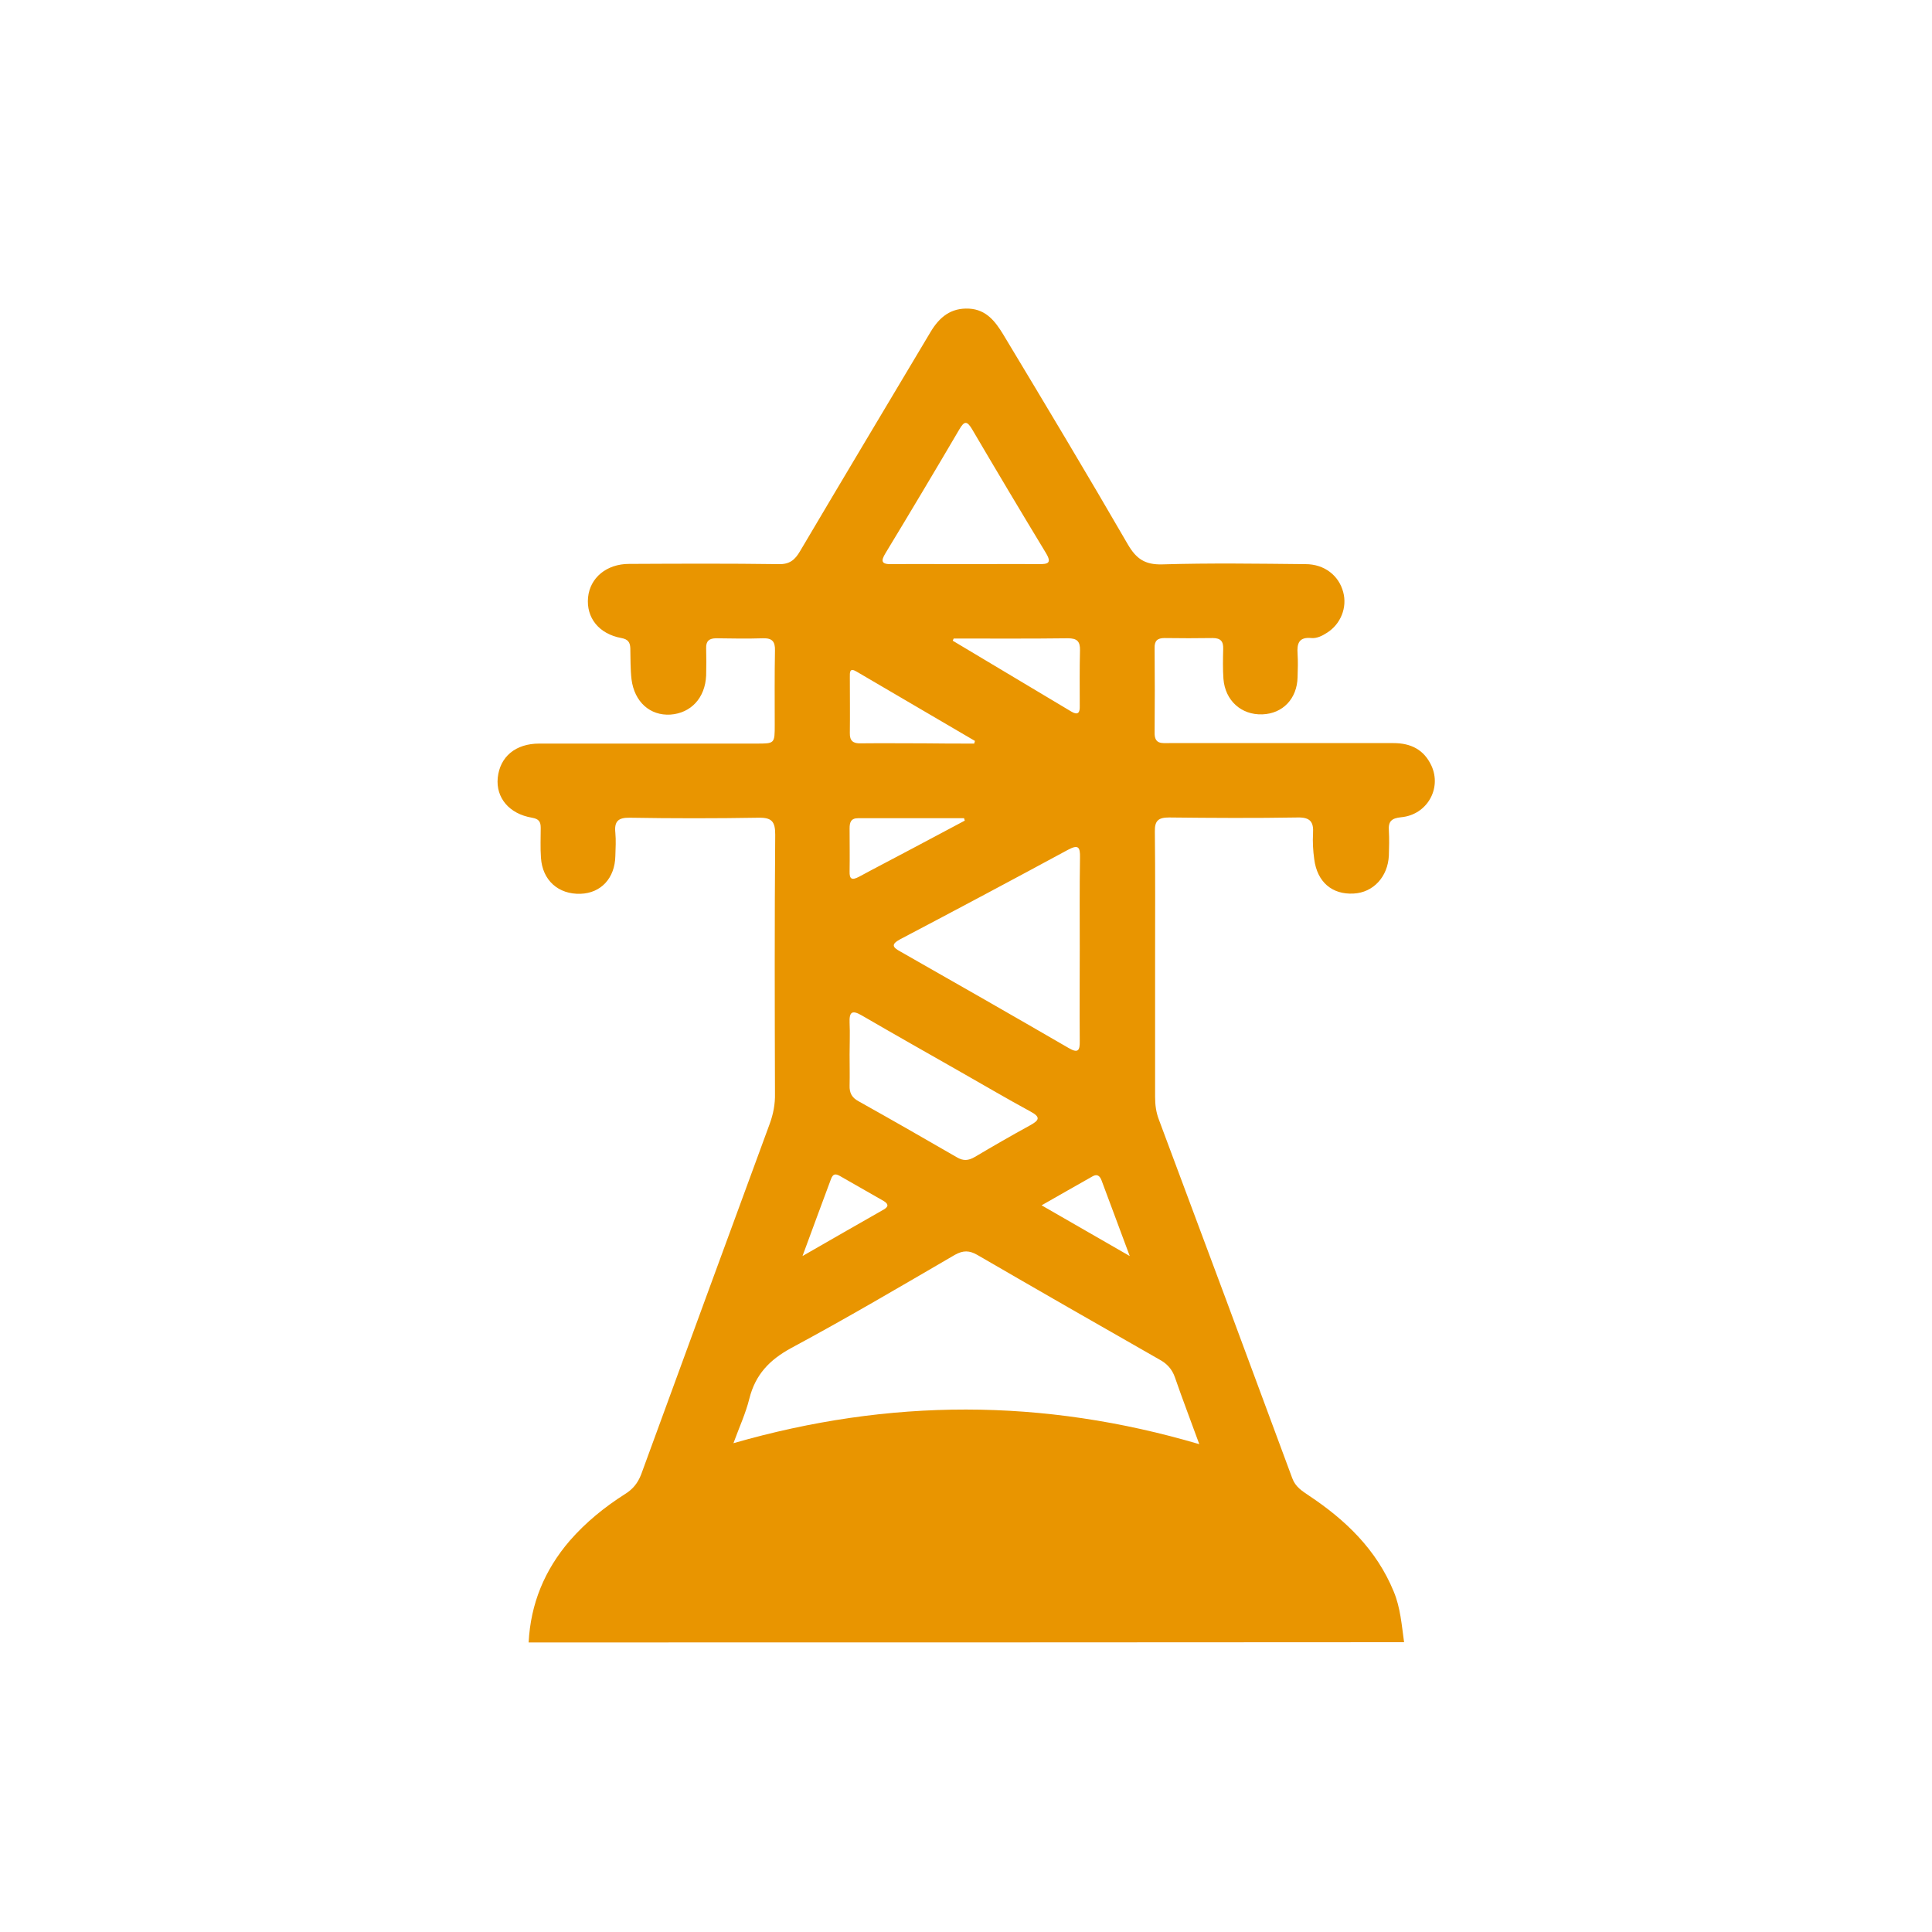 <?xml version="1.0" encoding="utf-8"?>
<!-- Generator: Adobe Illustrator 23.1.1, SVG Export Plug-In . SVG Version: 6.00 Build 0)  -->
<svg version="1.1" id="Camada_1" xmlns="http://www.w3.org/2000/svg" xmlns:xlink="http://www.w3.org/1999/xlink" x="0px" y="0px"
	 viewBox="0 0 800 800" style="enable-background:new 0 0 800 800;" xml:space="preserve">
<style type="text/css">
	.st0{fill:#E99500;}
	.st1{fill:#E99500;stroke:#E99500;stroke-width:8.191;stroke-miterlimit:10;}
	.st2{fill:#E99500;stroke:#E99500;stroke-width:4.356;stroke-miterlimit:10;}
</style>
<g>
	<path class="st0" d="M218.9,680.1c0.8-16,6.6-30,17-42.1c6.7-7.7,14.5-14,23-19.4c3.2-2,5.2-4.5,6.6-8.1
		c17.7-48.4,35.4-96.7,53.2-145.1c1.5-4.1,2.3-8.2,2.2-12.6c-0.1-35.7-0.2-71.5,0.1-107.2c0-5.4-1.4-7.1-6.9-7
		c-17.8,0.3-35.6,0.3-53.3,0c-4.8-0.1-6.5,1.5-6,6.2c0.3,3.2,0.1,6.5,0,9.7c-0.2,9.1-5.9,15.3-14.4,15.6
		c-9.2,0.3-15.8-5.6-16.4-14.9c-0.3-4.1-0.1-8.3-0.1-12.4c0-2.6-0.8-3.7-3.6-4.2c-9.5-1.6-15-8.3-14.2-16.5
		c0.9-8.8,7.4-14.2,17.2-14.2c30,0,60,0,90,0c7.5,0,7.5,0,7.5-7.8c0-10.2-0.1-20.5,0.1-30.7c0.1-3.7-1.1-5.2-4.9-5.1
		c-6.5,0.2-12.9,0.1-19.4,0c-2.9,0-4.3,1.1-4.2,4.1c0.1,3.8,0.1,7.5,0,11.3c-0.4,9.3-6.3,15.6-14.8,16.2
		c-8.4,0.5-14.9-5.2-16.1-14.6c-0.5-4.3-0.4-8.6-0.5-12.9c-0.1-2.5-1-3.7-3.7-4.2c-9.3-1.7-14.6-8.4-13.8-16.8
		c0.8-8.2,7.7-13.9,17-13.9c20.7-0.1,41.3-0.2,62,0.1c4.5,0.1,6.7-1.8,8.8-5.4c17.9-30.3,36-60.5,54-90.7c3.7-6.2,8.4-10.1,16-9.7
		c7.1,0.4,10.8,5.3,14,10.5c17.4,28.9,34.8,57.9,51.7,87.1c3.5,6,7.1,8.5,14.3,8.3c19.7-0.6,39.5-0.3,59.3-0.1
		c7.8,0,13.8,4.7,15.6,11.6c1.7,6.3-1,13.2-6.7,16.8c-2,1.3-4.2,2.4-6.5,2.2c-5.2-0.5-6,2.3-5.7,6.5c0.2,3.2,0.1,6.5,0,9.7
		c-0.2,8.9-6.1,15.1-14.6,15.4c-8.7,0.3-15.4-5.7-16.1-14.7c-0.3-4.1-0.2-8.3-0.1-12.4c0.1-3.2-1.1-4.5-4.4-4.5
		c-6.6,0.1-13.3,0.1-19.9,0c-3,0-4.2,1.2-4.1,4.2c0.1,11.7,0.1,23.3,0,35c-0.1,4.9,3.1,4.3,6.2,4.3c30.9,0,61.8,0,92.7,0
		c7.2,0,12.6,2.7,15.7,9.3c4.4,9.5-1.8,20.4-12.5,21.4c-4,0.4-5.4,1.7-5.1,5.6c0.2,3.4,0.1,6.8,0,10.2c-0.4,8.9-6.5,15.4-14.6,15.8
		c-8.9,0.5-15.1-4.8-16.3-14.2c-0.5-3.5-0.7-7.2-0.5-10.7c0.3-4.7-1.1-6.7-6.3-6.6c-17.8,0.3-35.6,0.2-53.3,0c-4.4,0-6,1.3-5.9,5.8
		c0.2,18,0.1,35.9,0.1,53.9c0,18.7,0,37.4,0,56c0,3.3,0.4,6.4,1.6,9.5c18.5,49.4,36.9,98.9,55.2,148.4c1.3,3.6,4.1,5.3,6.9,7.2
		c15.2,10.1,28,22.4,35.1,39.7c2.8,6.7,3.3,13.9,4.3,21C460.4,680.1,339.6,680.1,218.9,680.1z M496.6,598c-3.6-9.9-7-18.7-10.1-27.7
		c-1.2-3.4-3.3-5.7-6.5-7.4c-25.1-14.3-50.2-28.7-75.2-43.2c-3.4-2-6-2-9.4-0.1c-22.5,13.1-44.9,26.3-67.8,38.6
		c-9,4.9-14.8,11-17.3,20.9c-1.5,6.1-4.2,11.9-6.6,18.5C368.3,579,431.8,578.9,496.6,598z M447.1,392.8c0-12.6-0.1-25.1,0.1-37.7
		c0.1-4.4-0.7-5.5-5-3.2c-23.1,12.5-46.2,24.8-69.4,37c-3.9,2.1-3.3,3.3,0,5.1c23.2,13.2,46.5,26.5,69.6,39.9
		c3.9,2.3,4.8,1.3,4.7-2.9C447,418.3,447.1,405.6,447.1,392.8z M351.8,436.6c0,4.3,0.1,8.6,0,12.9c-0.1,3,0.9,5,3.7,6.5
		c13.6,7.6,27.2,15.4,40.7,23.2c2.7,1.6,4.8,1.4,7.4-0.1c7.6-4.5,15.2-8.9,22.9-13.1c3.8-2.1,4.6-3.4,0.1-5.8
		c-9.6-5.2-19.1-10.8-28.6-16.2c-13.7-7.8-27.5-15.6-41.1-23.5c-4.1-2.4-5.3-1.5-5.1,3.1C352,427.9,351.8,432.3,351.8,436.6z
		 M400,233.6c10,0,20.1-0.1,30.1,0c3.7,0,5.6-0.3,3-4.6c-10.3-17-20.5-34.1-30.6-51.3c-2.1-3.5-3.2-3.4-5.2,0
		c-10.1,17.2-20.3,34.3-30.6,51.3c-2.1,3.4-1.7,4.7,2.5,4.6C379.6,233.5,389.8,233.6,400,233.6z M394.9,264.4
		c-0.1,0.3-0.3,0.6-0.4,0.9c16.4,9.8,32.8,19.6,49.2,29.4c2.7,1.6,3.5,0.3,3.4-2.3c0-7.7-0.1-15.4,0.1-23.1c0.1-3.8-1.3-5-5-5
		C426.4,264.5,410.6,264.4,394.9,264.4z M403.4,307.9c0.1-0.4,0.2-0.7,0.3-1.1c-16.3-9.6-32.7-19.1-49-28.7c-3-1.8-2.8,0.4-2.8,2.3
		c0,7.7,0.1,15.4,0,23.1c-0.1,3.3,1.4,4.4,4.5,4.3c8.8-0.1,17.6,0,26.4,0C389.6,307.9,396.5,307.9,403.4,307.9z M399.5,339.8
		c-0.1-0.3-0.2-0.7-0.3-1c-14.6,0-29.3,0-43.9,0c-3,0-3.5,1.8-3.5,4.2c0,5.9,0.1,11.8,0,17.8c-0.1,3.2,0.9,3.8,3.8,2.3
		c7.2-3.9,14.6-7.7,21.9-11.6C384.8,347.6,392.1,343.7,399.5,339.8z M332.3,520.1c12-6.9,22.8-13.1,33.7-19.3
		c2.2-1.3,1.7-2.4-0.1-3.5c-6.1-3.5-12.1-6.9-18.2-10.4c-1.8-1-2.8-0.8-3.6,1.3C340.3,498.5,336.5,508.6,332.3,520.1z M467.8,520.1
		c-4.2-11.4-8-21.4-11.7-31.4c-0.7-1.8-1.8-2.7-3.7-1.6c-6.8,3.8-13.5,7.7-21.1,12C443.9,506.3,455.2,512.9,467.8,520.1z"/>
</g>
</svg>

